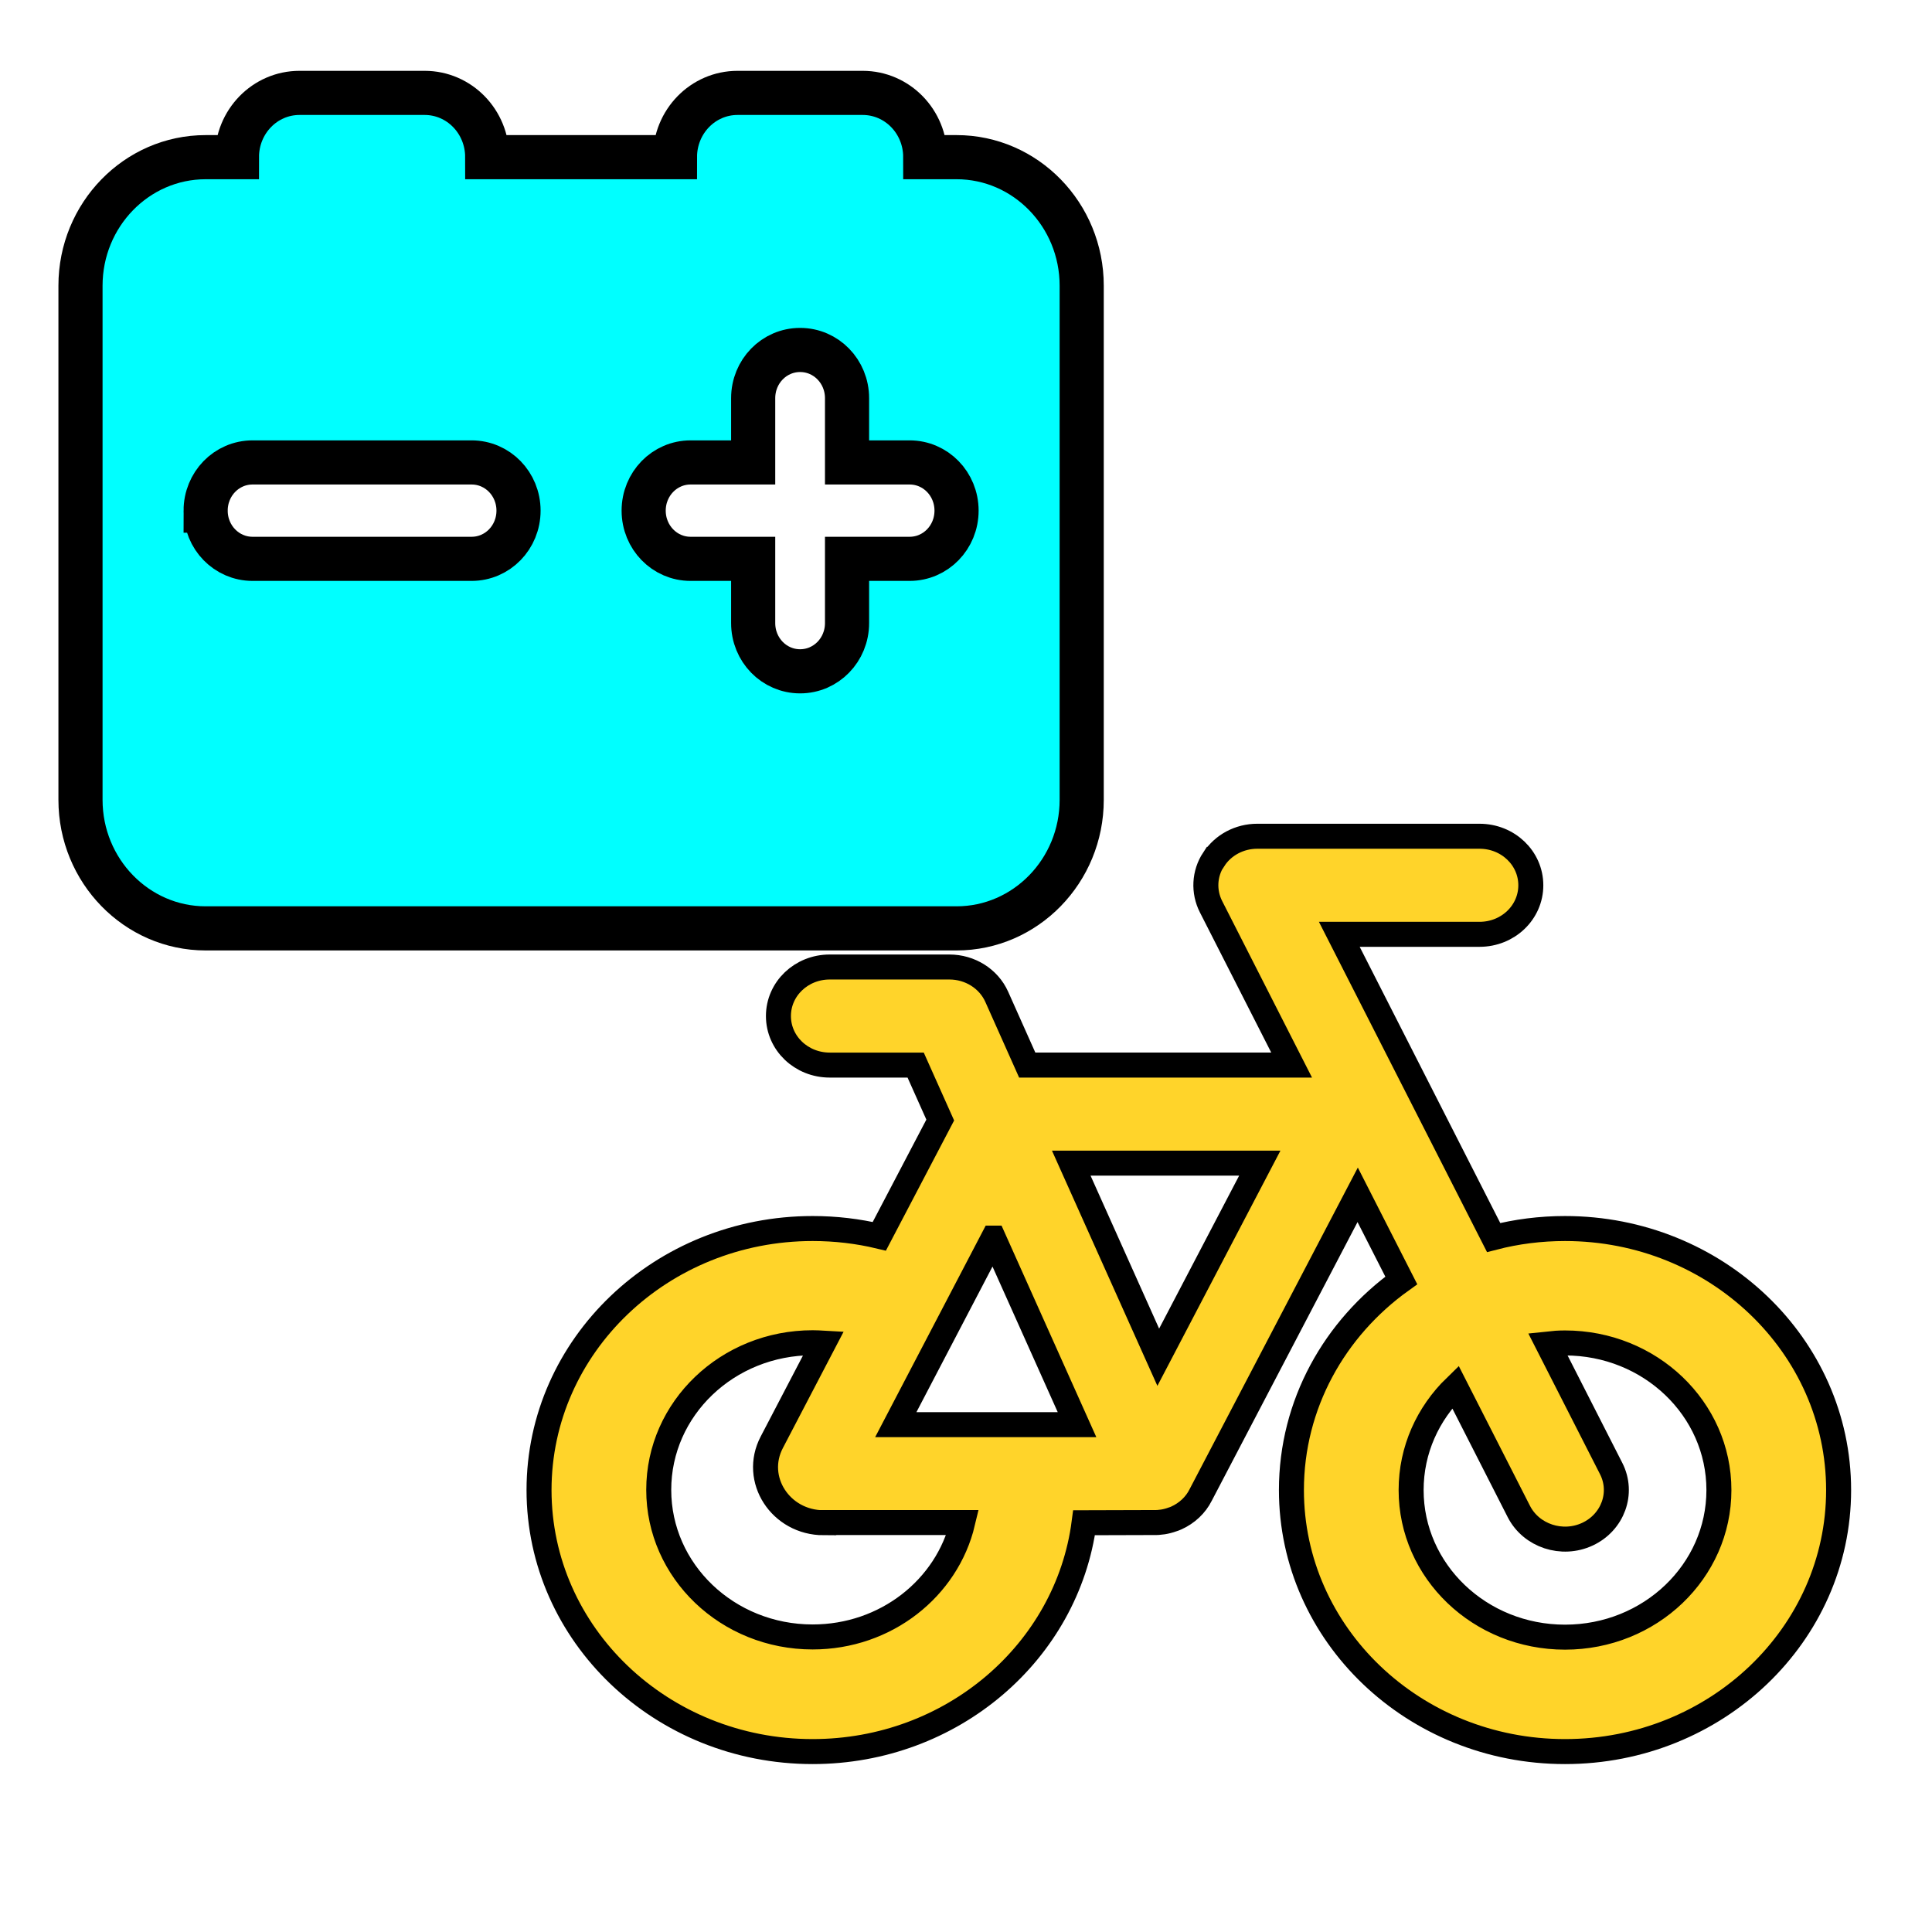 <?xml version="1.0" encoding="UTF-8" standalone="no"?>
<svg
   viewBox="0 0 640 640"
   version="1.1"
   id="svg1"
   xmlns="http://www.w3.org/2000/svg"
   xmlns:svg="http://www.w3.org/2000/svg">
  <defs
     id="defs1" />
  <!--!Font Awesome Free 7.1.0 by @fontawesome - https://fontawesome.com License - https://fontawesome.com/license/free Copyright 2025 Fonticons, Inc.-->
  <path
     d="m 402.098,284.665 c 3.045,-4.738 8.497,-7.648 14.374,-7.648 h 73.638 c 9.417,0 16.993,7.242 16.993,16.244 0,9.002 -7.576,16.244 -16.993,16.244 h -46.449 l 51.122,100.44 c 7.576,-1.963 15.507,-2.978 23.649,-2.978 50.06,0 90.632,38.782 90.632,86.633 0,47.851 -40.572,86.633 -90.632,86.633 -50.06,0 -90.632,-38.782 -90.632,-86.633 0,-28.426 14.303,-53.604 36.394,-69.442 l -14.444,-28.359 -52.043,99.492 c -1.629,3.249 -4.461,5.956 -8.072,7.58 -0.425,0.203 -0.85,0.338 -1.274,0.474 -2.053,0.745 -4.178,1.083 -6.302,1.015 l -22.941,0.068 c -5.594,42.707 -43.687,75.804 -89.924,75.804 -50.06,0 -90.632,-38.782 -90.632,-86.633 0,-47.851 40.572,-86.633 90.632,-86.633 7.647,0 15.011,0.88 22.092,2.572 l 20.18,-38.511 -8.143,-18.206 h -28.464 c -9.417,0 -16.993,-7.242 -16.993,-16.244 0,-9.002 7.576,-16.244 16.993,-16.244 h 39.651 c 6.797,0 12.958,3.858 15.648,9.814 l 10.125,22.673 h 87.587 l -26.694,-52.453 c -2.549,-5.008 -2.266,-10.964 0.85,-15.702 z m -73.072,125.482 -32.288,61.794 h 60.044 l -27.685,-61.794 z m 54.662,39.459 33.633,-64.298 h -62.451 z m 119.45,51.1 -21.029,-41.286 c -9.063,8.799 -14.657,20.846 -14.657,34.179 0,26.937 22.8,48.731 50.98,48.731 28.181,0 50.98,-21.794 50.98,-48.731 0,-26.937 -22.8,-48.731 -50.98,-48.731 -1.912,0 -3.894,0.135 -5.735,0.338 l 21.029,41.286 c 4.107,8.054 0.566,17.8 -7.859,21.726 -8.426,3.926 -18.622,0.541 -22.729,-7.513 z m -230.262,3.722 c -14.303,0 -23.649,-14.416 -17.206,-26.667 l 17.135,-32.826 c -1.204,-0.068 -2.407,-0.135 -3.611,-0.135 -28.181,0 -50.98,21.794 -50.98,48.731 0,26.937 22.8,48.731 50.98,48.731 24.287,0 44.537,-16.176 49.706,-37.902 h -46.024 z"
     id="path1"
     style="fill:#ffd42a;fill-opacity:1;stroke:#000000;stroke-width:8.281;stroke-dasharray:none;stroke-opacity:1" />
  <path
     d="m 78.486,52.063 c 0,-11.776 9.263,-21.29 20.729,-21.29 h 41.458 c 11.466,0 20.729,9.514 20.729,21.29 h 62.187 c 0,-11.776 9.263,-21.29 20.729,-21.29 h 41.458 c 11.466,0 20.729,9.514 20.729,21.29 h 10.364 c 22.867,0 41.458,19.094 41.458,42.579 V 264.959 c 0,23.485 -18.591,42.579 -41.458,42.579 H 68.122 c -22.867,0 -41.458,-19.094 -41.458,-42.579 V 94.643 c 0,-23.485 18.591,-42.579 41.458,-42.579 z M 280.593,131.899 c 0,-8.848 -6.931,-15.967 -15.547,-15.967 -8.615,0 -15.547,7.119 -15.547,15.967 v 21.29 h -20.729 c -8.615,0 -15.547,7.119 -15.547,15.967 0,8.848 6.931,15.967 15.547,15.967 h 20.729 v 21.29 c 0,8.848 6.931,15.967 15.547,15.967 8.615,0 15.547,-7.119 15.547,-15.967 v -21.29 h 20.729 c 8.615,0 15.547,-7.119 15.547,-15.967 0,-8.848 -6.931,-15.967 -15.547,-15.967 H 280.593 Z M 68.122,169.156 c 0,8.848 6.931,15.967 15.547,15.967 h 72.551 c 8.615,0 15.547,-7.119 15.547,-15.967 0,-8.848 -6.931,-15.967 -15.547,-15.967 H 83.668 c -8.615,0 -15.547,7.119 -15.547,15.967 z"
     id="path1-5"
     style="fill:#00ffff;stroke:#000000;stroke-width:14.621;stroke-dasharray:none;stroke-opacity:1" />
</svg>
